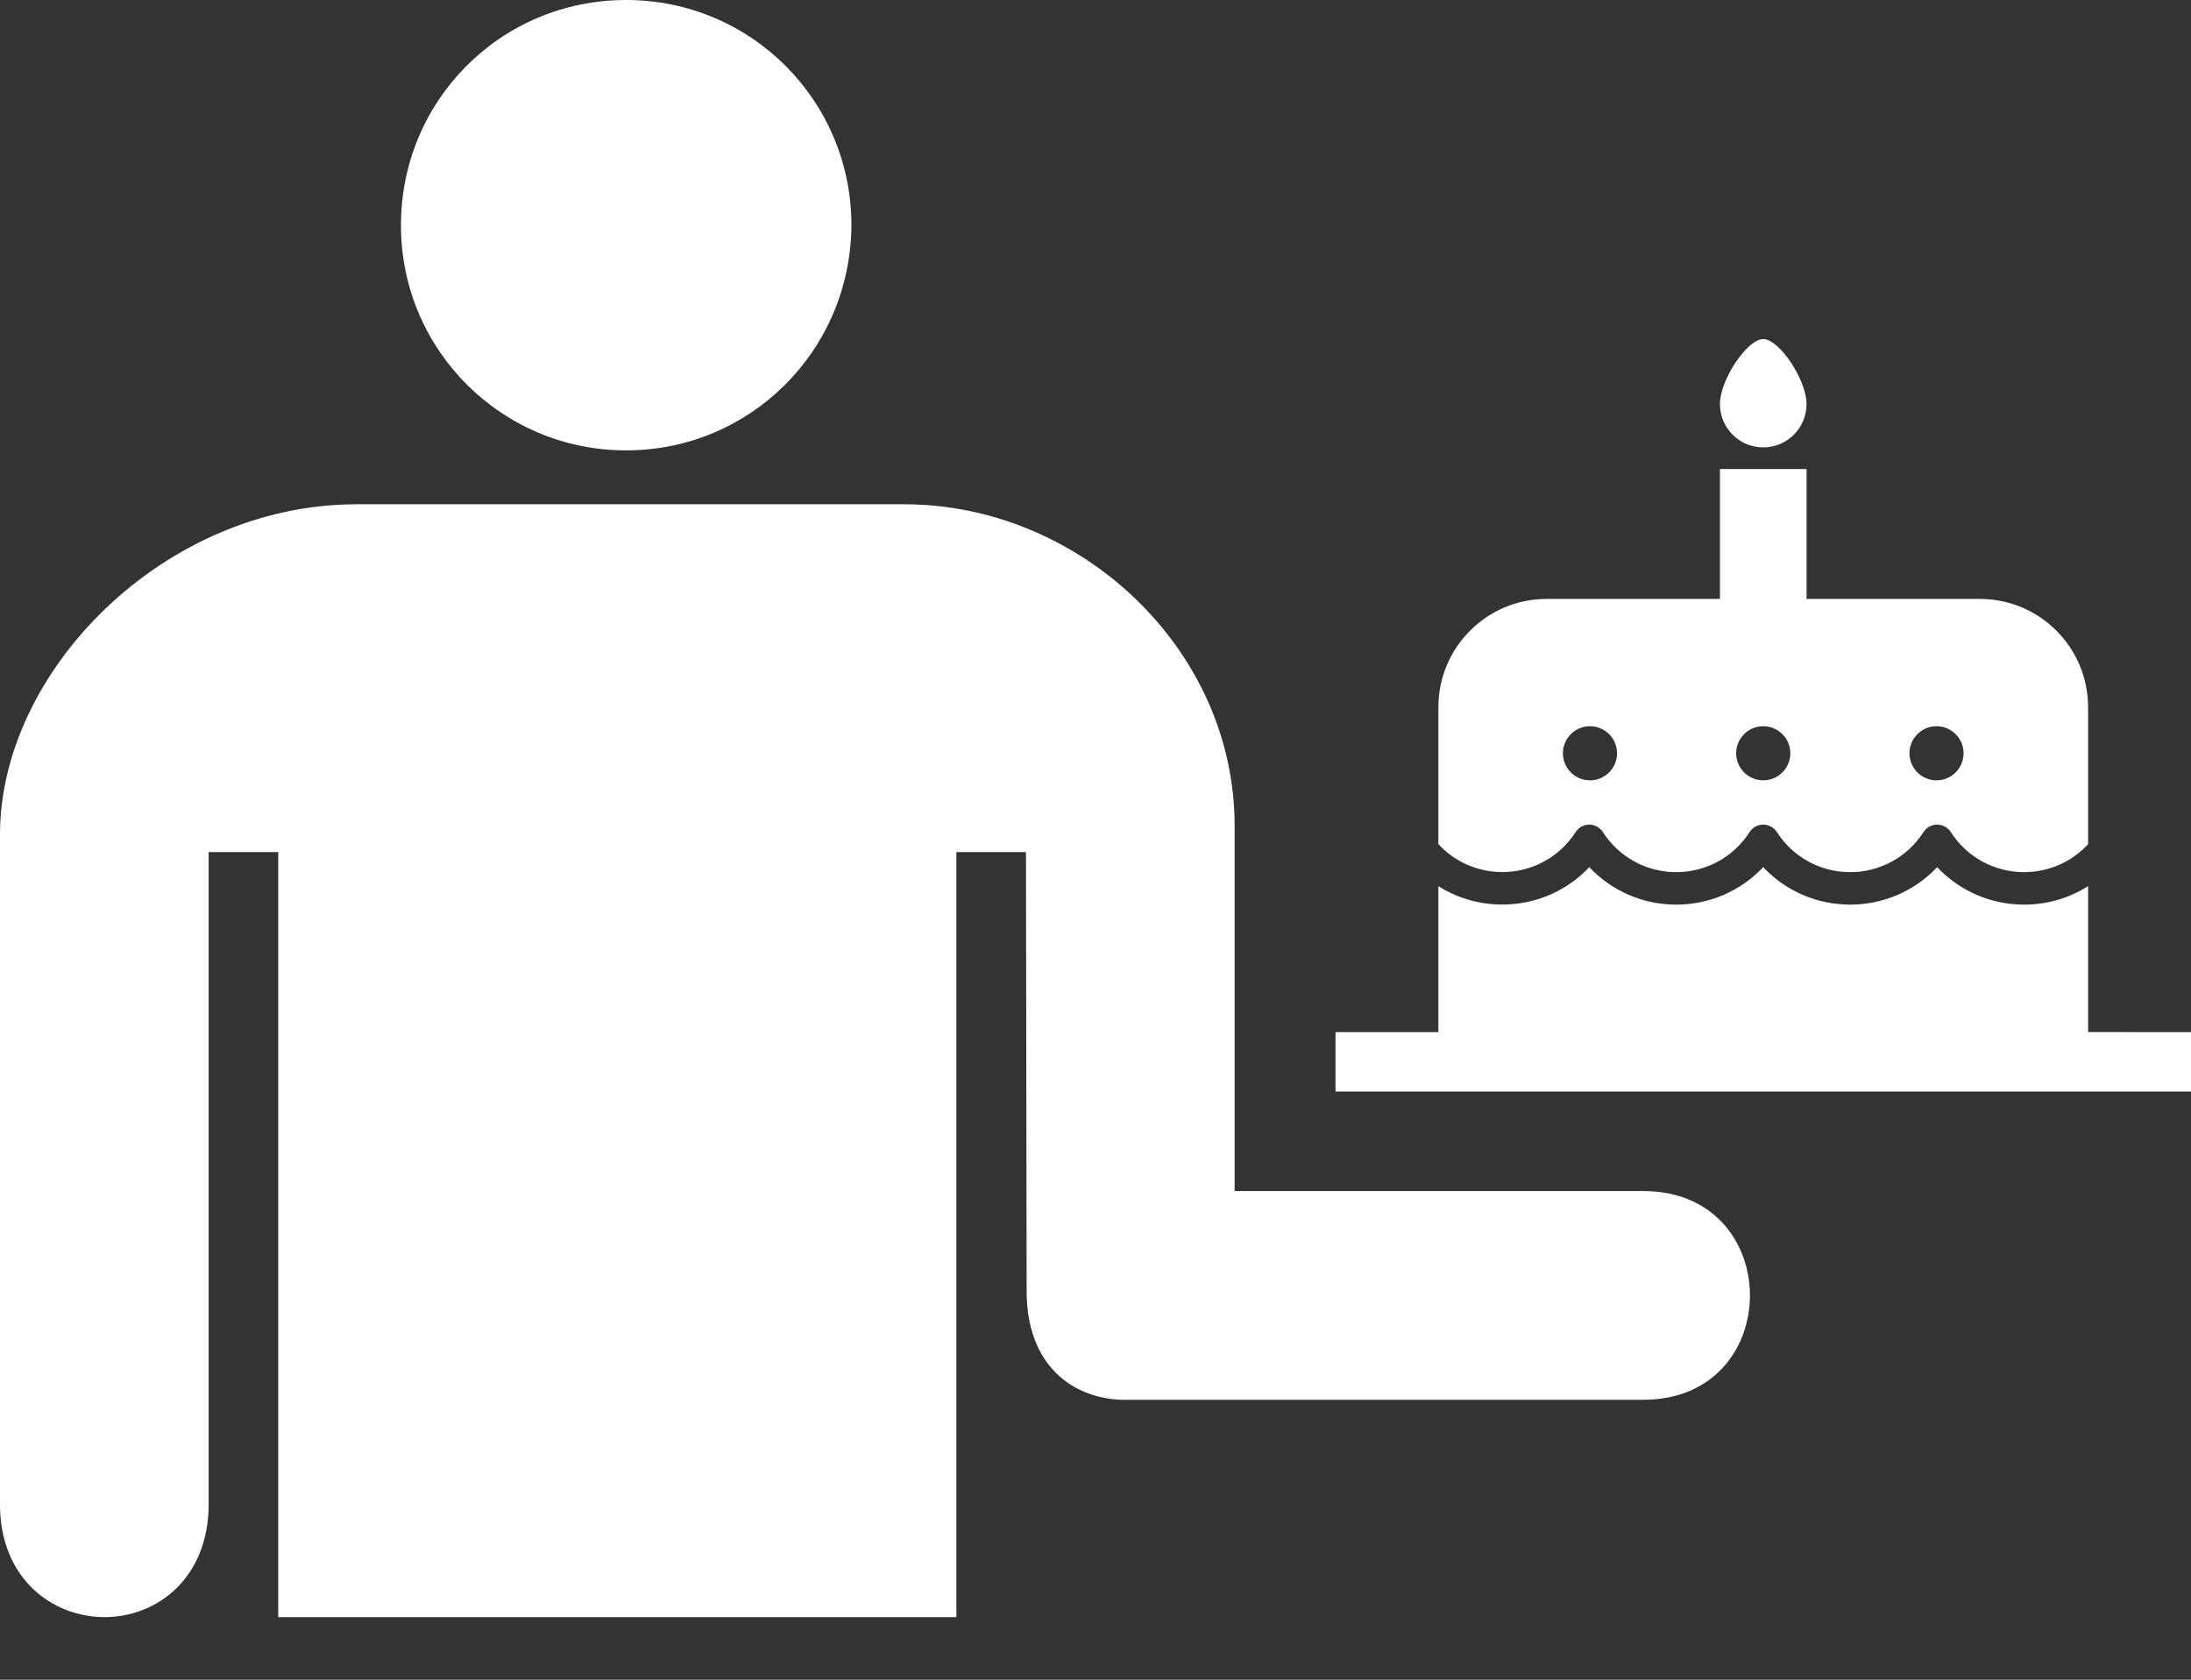 <svg width="30" height="23" viewBox="0 0 30 23" fill="none" xmlns="http://www.w3.org/2000/svg">
<rect x="0" y="0" width="30" height="23" fill="#333333" stroke="none"/>
<path d="M5.49 3.084C5.49 1.377 6.856 0 8.574 0C10.281 0 11.658 1.377 11.658 3.084C11.647 4.802 10.27 6.167 8.574 6.167C6.867 6.167 5.49 4.791 5.49 3.084ZM22.5 16.309H16.905V11.309C16.905 8.874 14.776 6.905 12.381 6.905H4.881C2.251 6.905 -0.001 9.183 9.97862e-06 11.429V20.595C-0.003 21.611 0.714 22.142 1.429 22.143C2.145 22.144 2.857 21.614 2.857 20.595V11.667H3.81V22.143H13.095V11.667H14.048L14.057 17.663C14.051 18.702 14.693 19.145 15.357 19.167H22.5C24.448 19.167 24.448 16.309 22.5 16.309ZM24.143 6.126C24.471 6.126 24.736 5.86 24.736 5.532C24.736 5.205 24.365 4.643 24.143 4.643C23.921 4.643 23.55 5.205 23.55 5.532C23.55 5.86 23.815 6.126 24.143 6.126ZM20.57 11.941C20.233 11.941 19.918 11.801 19.695 11.558V9.684C19.695 8.865 20.359 8.201 21.177 8.201H23.55V6.422H24.736V8.201H27.108C27.927 8.201 28.591 8.865 28.591 9.684V11.559C28.368 11.801 28.053 11.942 27.715 11.942C27.307 11.942 26.932 11.737 26.713 11.396C26.672 11.329 26.596 11.289 26.517 11.291C26.444 11.294 26.376 11.333 26.337 11.394C26.116 11.737 25.741 11.942 25.333 11.942C24.925 11.942 24.55 11.737 24.329 11.392C24.287 11.328 24.214 11.29 24.138 11.291C24.064 11.293 23.995 11.332 23.955 11.394C23.735 11.737 23.36 11.942 22.952 11.942C22.544 11.942 22.17 11.738 21.949 11.396C21.909 11.332 21.84 11.293 21.764 11.291H21.761C21.685 11.291 21.615 11.33 21.574 11.394C21.353 11.736 20.978 11.941 20.57 11.941ZM26.145 10.314C26.145 10.519 26.311 10.685 26.515 10.685C26.72 10.685 26.886 10.519 26.886 10.314C26.886 10.11 26.72 9.944 26.515 9.944C26.311 9.944 26.145 10.11 26.145 10.314ZM23.772 10.314C23.772 10.519 23.938 10.685 24.143 10.685C24.348 10.685 24.514 10.519 24.514 10.314C24.514 10.11 24.348 9.944 24.143 9.944C23.938 9.944 23.772 10.11 23.772 10.314ZM21.4 10.314C21.4 10.519 21.566 10.685 21.771 10.685C21.975 10.685 22.141 10.519 22.141 10.314C22.141 10.11 21.975 9.944 21.771 9.944C21.566 9.944 21.4 10.11 21.4 10.314ZM28.591 14.132V12.134C28.334 12.297 28.032 12.387 27.715 12.387C27.258 12.387 26.831 12.199 26.524 11.874C26.218 12.199 25.791 12.387 25.333 12.387C24.876 12.387 24.449 12.199 24.142 11.874C23.836 12.199 23.409 12.387 22.952 12.387C22.494 12.387 22.067 12.199 21.761 11.874C21.455 12.199 21.027 12.386 20.57 12.386C20.254 12.386 19.952 12.297 19.695 12.134V14.133H18.286V14.946H30V14.133L28.591 14.132Z" fill="white"/>
</svg>
